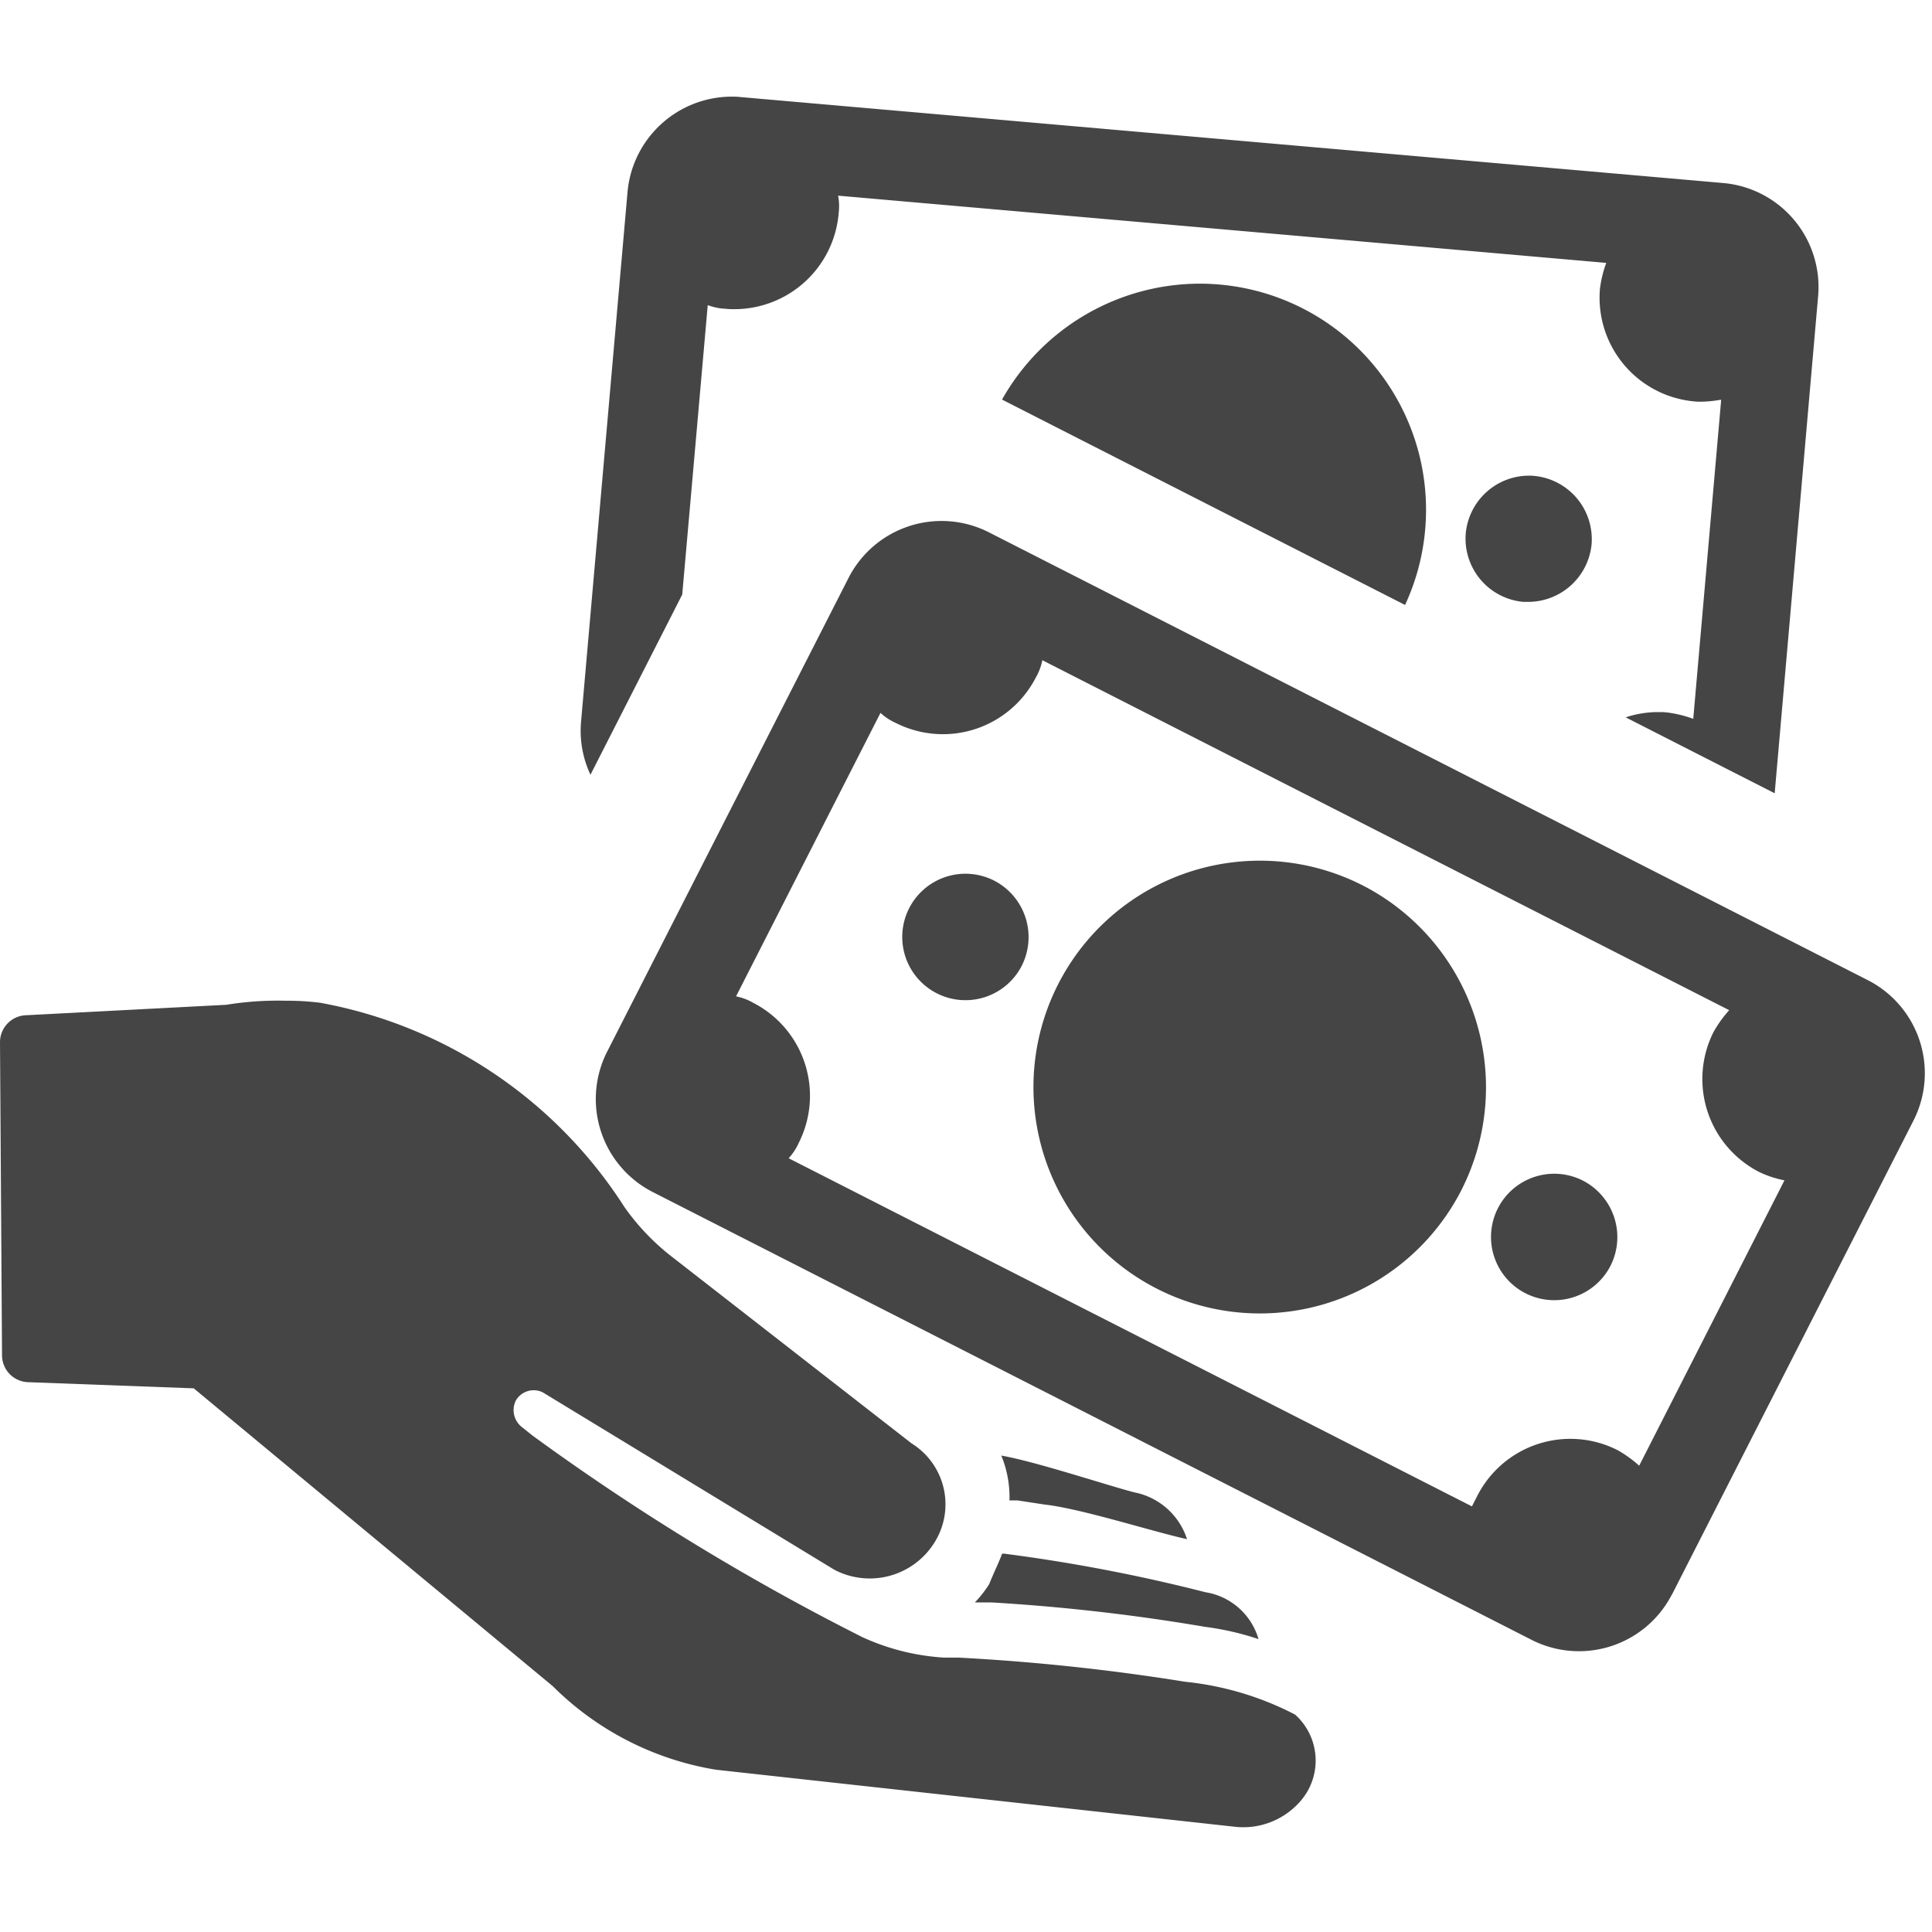 <svg xmlns="http://www.w3.org/2000/svg" xmlns:xlink="http://www.w3.org/1999/xlink" width="40" height="40" viewBox="0 0 40 40">
  <defs>
    <clipPath id="clip-commission">
      <rect width="40" height="40"/>
    </clipPath>
  </defs>
  <g id="commission" clip-path="url(#clip-commission)">
    <g id="Group_418" data-name="Group 418" transform="translate(-26.881 -446.612)">
      <g id="noun_Money_417215" transform="translate(54.118 467.331) rotate(90)">
        <path id="Path_484" data-name="Path 484" d="M14.78.423A6.324,6.324,0,0,0,14.1,2.7,44.15,44.15,0,0,0,13.6,7.39v.3a4.738,4.738,0,0,1-.422,1.689,48.928,48.928,0,0,1-4.181,6.841l-.169.211a.447.447,0,0,1-.549.127A.427.427,0,0,1,8.108,16l3.674-6.039A1.578,1.578,0,0,0,11.233,7.9a1.485,1.485,0,0,0-2.069.465L5.321,13.3a4.79,4.79,0,0,1-1.056,1.013A9.506,9.506,0,0,0,.042,20.608,5.615,5.615,0,0,0,0,21.326H0A6.62,6.62,0,0,0,.084,22.55L.3,26.688a.559.559,0,0,0,.549.549l6.5-.042a.559.559,0,0,0,.549-.549l.127-3.42,6.165-7.432a6.206,6.206,0,0,0,1.731-3.378l.042-.38L17.1,1.69A1.566,1.566,0,0,0,16.6.338,1.278,1.278,0,0,0,14.78.423Zm-2.323,6.63V6.715a40.749,40.749,0,0,1,.507-4.434,5.818,5.818,0,0,1,.253-1.1,1.367,1.367,0,0,0-.971,1.1,34.779,34.779,0,0,0-.8,4.181.041.041,0,0,0,.042.042c.211.084.38.169.591.253A2.321,2.321,0,0,1,12.457,7.053ZM10.43,5.617c.084-.76.549-2.2.718-2.956a1.435,1.435,0,0,0-.971,1.1c-.169.633-.633,2.027-.76,2.745a2.272,2.272,0,0,1,.929-.169V6.166Z" transform="translate(0 0)" fill="#454545"/>
      </g>
      <path id="Subtraction_1" data-name="Subtraction 1" d="M24.718,14.423h0l-3.085-1.572a2.125,2.125,0,0,1,.671-.109c.062,0,.125,0,.188.008a2.429,2.429,0,0,1,.54.132l.578-6.605-.019,0a2.585,2.585,0,0,1-.4.039c-.045,0-.091,0-.136-.006A2.156,2.156,0,0,1,21.1,3.981a2.372,2.372,0,0,1,.131-.539L5.327,2.05a1.148,1.148,0,0,1,.01.375v.007A2.167,2.167,0,0,1,3.191,4.4c-.062,0-.125,0-.188-.008a1.177,1.177,0,0,1-.375-.076L2.1,10.308.2,14.039a2.139,2.139,0,0,1-.195-1.095L.968,1.966A2.169,2.169,0,0,1,3.114,0C3.177,0,3.24,0,3.3.008l20.36,1.781a2.162,2.162,0,0,1,1.958,2.333l-.9,10.3Zm-7.655-3.9h0L8.721,6.272a4.707,4.707,0,0,1,4.092-2.4c.135,0,.272.006.408.018a4.682,4.682,0,0,1,3.843,6.637Zm2.562-.063c-.037,0-.075,0-.113,0a1.315,1.315,0,0,1-1.19-1.418,1.317,1.317,0,0,1,1.3-1.195c.038,0,.076,0,.114.005a1.316,1.316,0,0,1,1.191,1.417A1.32,1.32,0,0,1,19.625,10.46Z" transform="translate(38.906 448.613)" fill="#454545"/>
      <path id="Path_485" data-name="Path 485" d="M19.213,6.376a1.309,1.309,0,1,0,1.309,1.309A1.316,1.316,0,0,0,19.213,6.376Zm-13.682,0A1.309,1.309,0,1,0,6.841,7.685,1.316,1.316,0,0,0,5.532,6.376Zm19.213,6.8a2.163,2.163,0,0,1-2.154,2.154H2.154A2.163,2.163,0,0,1,0,13.175V2.154A2.163,2.163,0,0,1,2.154,0H22.592a2.163,2.163,0,0,1,2.154,2.154V13.175Zm-1.816-8.7a2.14,2.14,0,0,1-.549.084,2.163,2.163,0,0,1-2.154-2.154,2.471,2.471,0,0,1,.084-.549H4.349a1.169,1.169,0,0,1,.042.38A2.163,2.163,0,0,1,2.238,4.392a1.169,1.169,0,0,1-.38-.042v6.587a1.169,1.169,0,0,1,.38-.042,2.163,2.163,0,0,1,2.154,2.154,1.169,1.169,0,0,1-.042.38H20.227v-.253a2.163,2.163,0,0,1,2.154-2.154,2.471,2.471,0,0,1,.549.084ZM17.06,7.685A4.687,4.687,0,1,1,12.373,3,4.7,4.7,0,0,1,17.06,7.685Z" transform="matrix(0.891, 0.454, -0.454, 0.891, 45.43, 456.652)" fill="#454545"/>
    </g>
  </g>
</svg>
